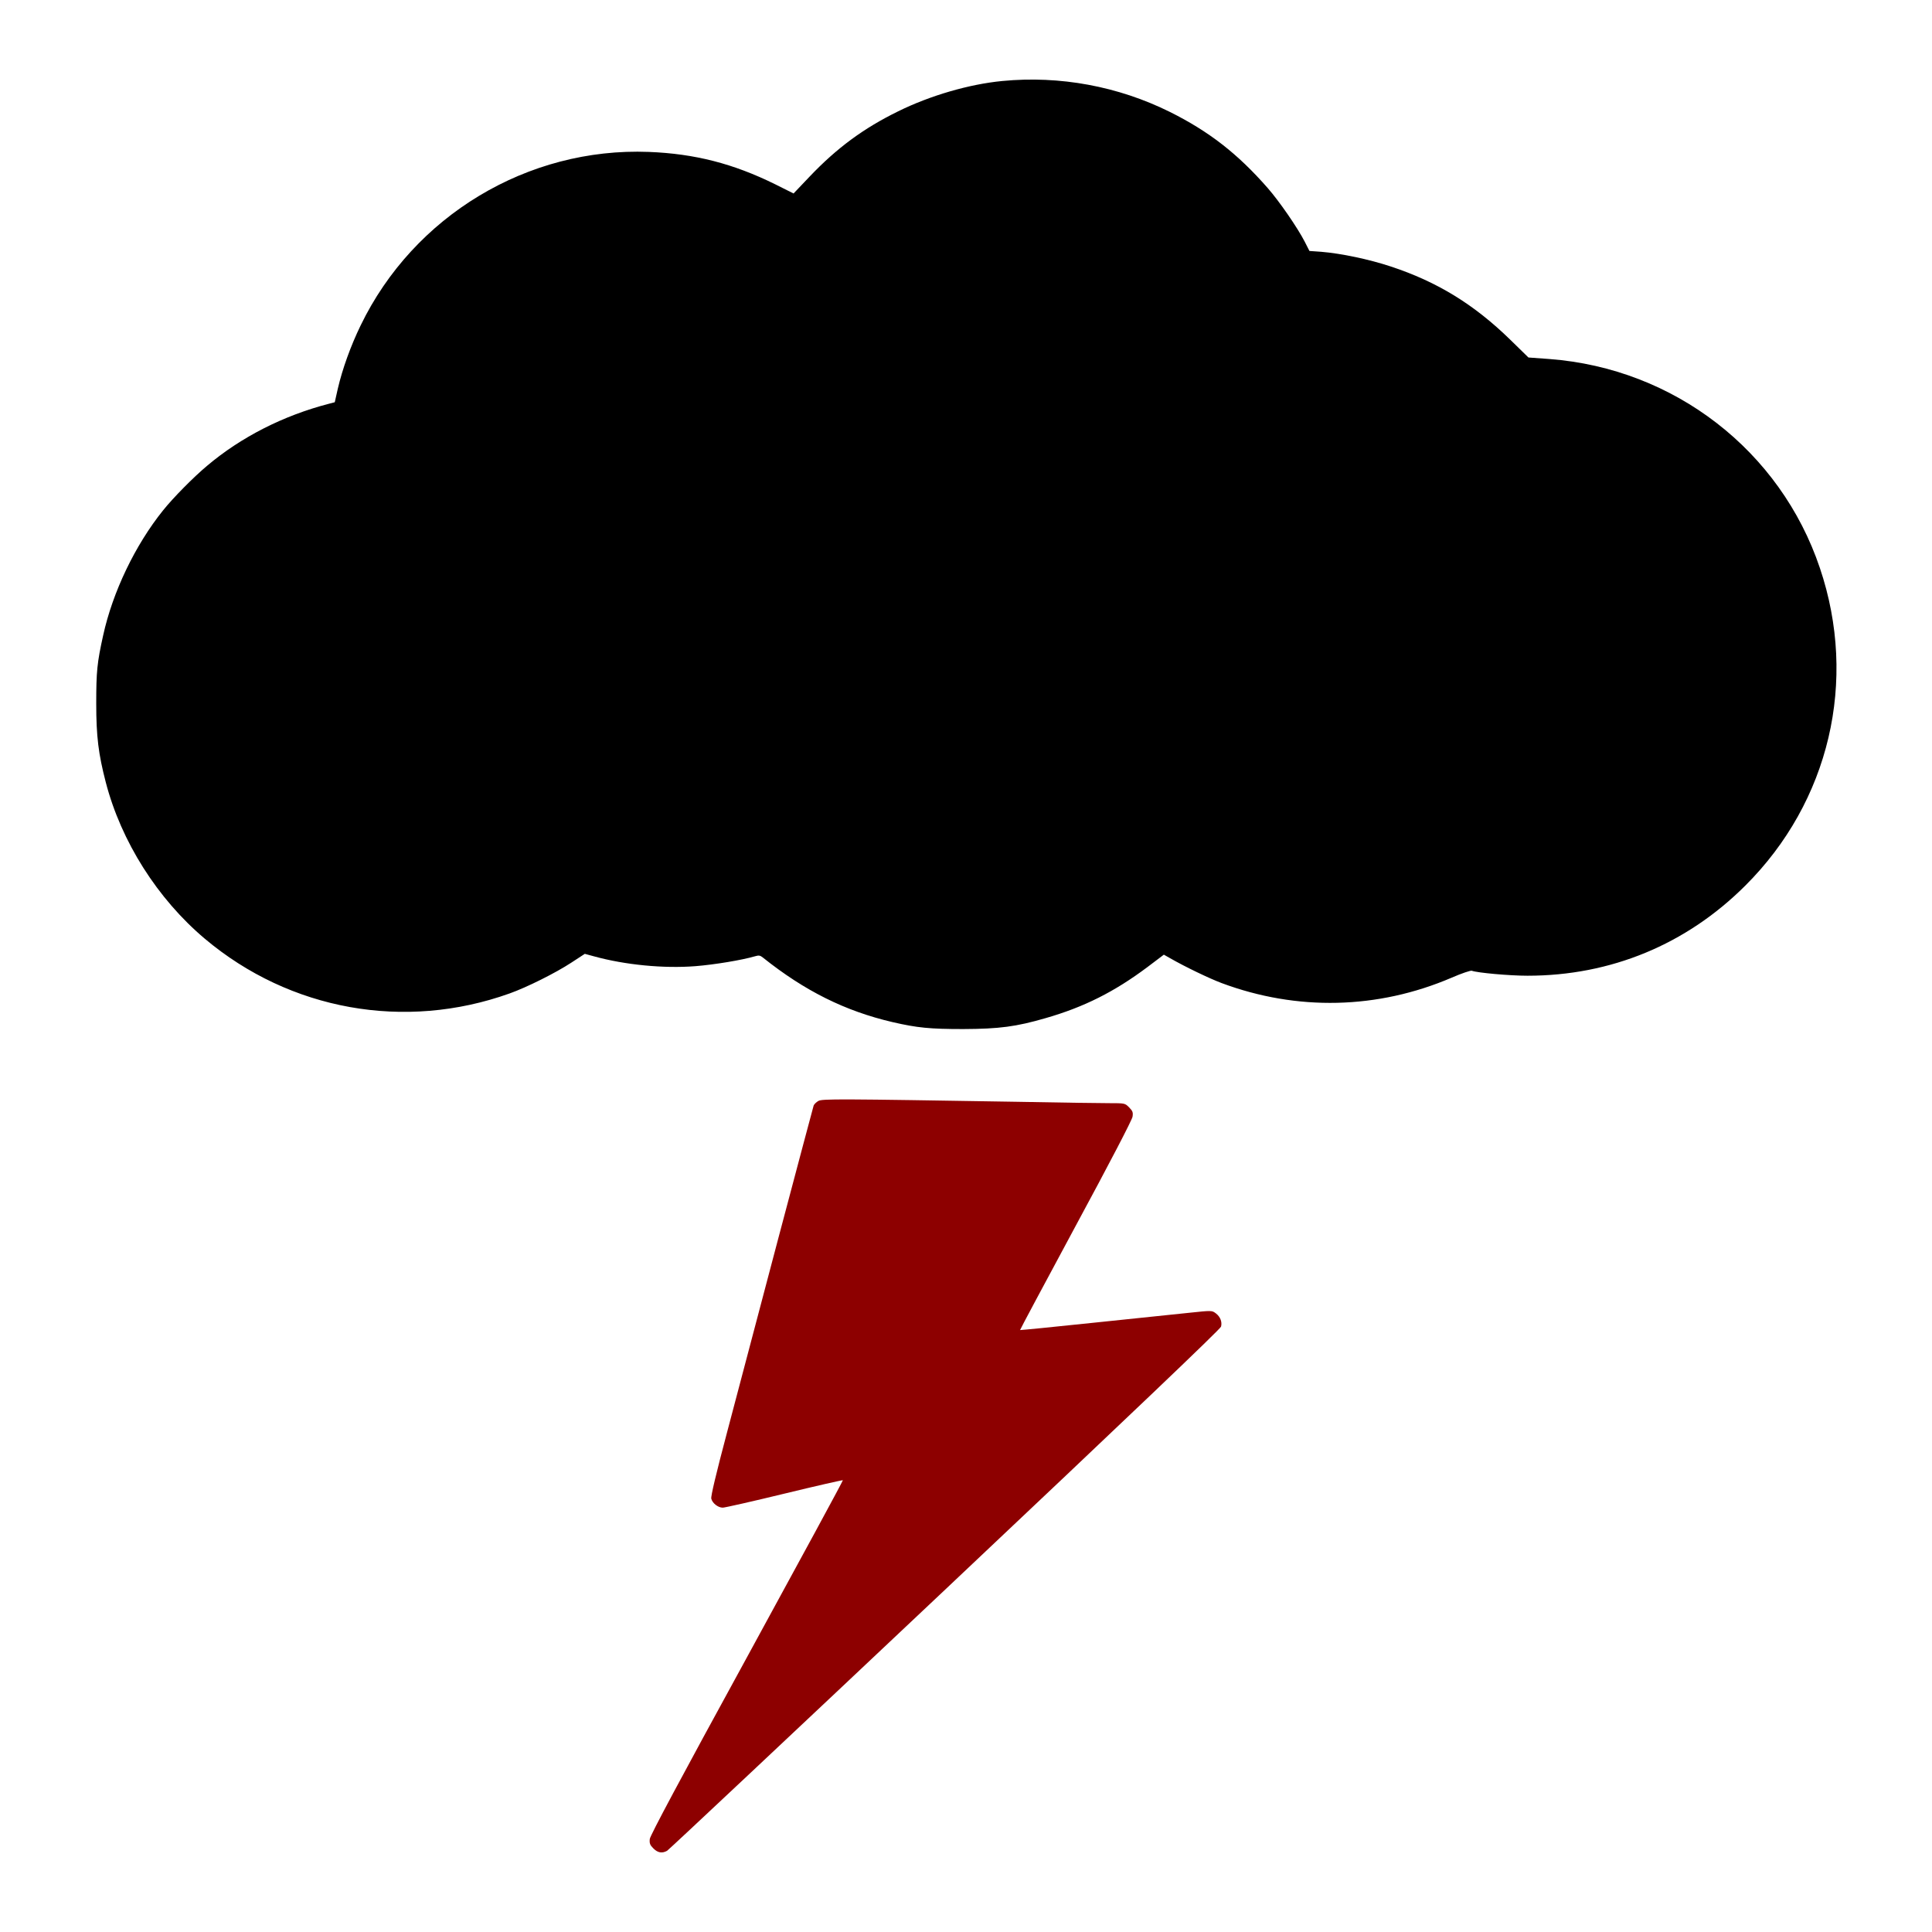 <svg xmlns="http://www.w3.org/2000/svg" xmlns:xlink="http://www.w3.org/1999/xlink" version="1.1" width="1000" height="1000" viewBox="0 0 1000 1000" xml:space="preserve">
<desc>Created with Fabric.js 3.5.0</desc>
<defs>
</defs>
<rect x="0" y="0" width="100%" height="100%" fill="rgba(0,0,0,0)"/>
<g style="filter: drop-shadow(0px 0px 10px red);" transform="matrix(0.717 0 0 0.717 500.014 500.015)" id="288232">
<g style="" vector-effect="non-scaling-stroke">
		<g transform="matrix(0.1 0 0 -0.1 0.242 -297.211)" id="svg_2">
<path style="filter: drop-shadow(0px 0px 10px red); stroke: none; stroke-width: 1; stroke-dasharray: none; stroke-linecap: butt; stroke-dashoffset: 0; stroke-linejoin: miter; stroke-miterlimit: 4; is-custom-font: none; font-file-url: none; fill: rgb(0,0,0); fill-rule: nonzero; opacity: 1;" transform=" translate(-6287.416, 3427.888)" d="m 6547 -11 c -239 -23 -521 -105 -752 -219 c -249 -122 -442 -264 -639 -471 l -116 -122 l -132 66 c -304 150 -581 221 -913 234 c -875 34 -1697 -461 -2080 -1252 c -72 -148 -132 -315 -165 -457 l -22 -98 l -42 -11 c -329 -85 -635 -241 -880 -448 c -98 -82 -246 -232 -317 -321 c -202 -251 -364 -589 -433 -903 c -44 -198 -50 -263 -50 -492 c 0 -238 16 -365 69 -569 c 111 -427 373 -841 715 -1129 c 614 -517 1443 -666 2200 -395 c 124 44 332 148 445 222 l 98 64 l 66 -18 c 225 -62 503 -89 733 -71 c 138 11 336 44 428 71 c 30 9 39 7 60 -10 c 301 -240 592 -385 935 -465 c 178 -41 268 -50 510 -50 c 259 1 382 17 595 79 c 278 80 496 190 734 368 l 119 90 l 46 -26 c 108 -62 283 -146 371 -179 c 544 -203 1127 -190 1661 39 c 71 31 137 53 145 50 c 39 -15 273 -36 402 -36 c 601 0 1146 225 1572 650 c 608 605 814 1479 539 2293 c -285 848 -1052 1441 -1953 1509 l -151 11 l -130 127 c -263 257 -530 420 -864 530 c -157 52 -357 94 -502 106 l -85 6 l -34 67 c -52 101 -183 291 -267 387 c -217 248 -424 409 -707 550 c -373 185 -794 263 -1209 223 z" stroke-linecap="round"/>
</g>
		<g transform="matrix(0.1 0 0 -0.1 -22.014 368.094)" id="svg_3">
<path style="stroke: none; stroke-width: 1; stroke-dasharray: none; stroke-linecap: butt; stroke-dashoffset: 0; stroke-linejoin: miter; stroke-miterlimit: 4; is-custom-font: none; font-file-url: none; fill: rgb(141,0,0); fill-rule: nonzero; opacity: 1;" transform=" translate(-6064.861, 10080.938)" d="m 5219 -7374 c -15 -9 -30 -23 -34 -33 c -3 -10 -118 -441 -255 -958 c -137 -517 -303 -1146 -369 -1397 c -81 -305 -119 -466 -115 -483 c 8 -33 49 -65 83 -65 c 14 0 214 45 444 101 c 230 56 420 99 423 97 c 2 -3 -310 -578 -693 -1279 c -482 -881 -698 -1285 -701 -1311 c -3 -31 1 -43 26 -68 c 32 -32 63 -37 99 -17 c 12 7 915 855 2007 1885 c 1323 1248 1988 1882 1992 1899 c 9 35 -6 72 -38 96 c -28 21 -29 21 -190 4 c -90 -9 -401 -42 -692 -72 c -291 -31 -530 -54 -531 -53 c -1 2 180 341 402 753 c 246 455 407 765 410 787 c 5 32 1 41 -25 68 c -30 30 -31 30 -144 30 c -62 0 -363 4 -668 10 c -1284 21 -1403 22 -1431 6 z" stroke-linecap="round"/>
</g>
</g>
</g>
</svg>